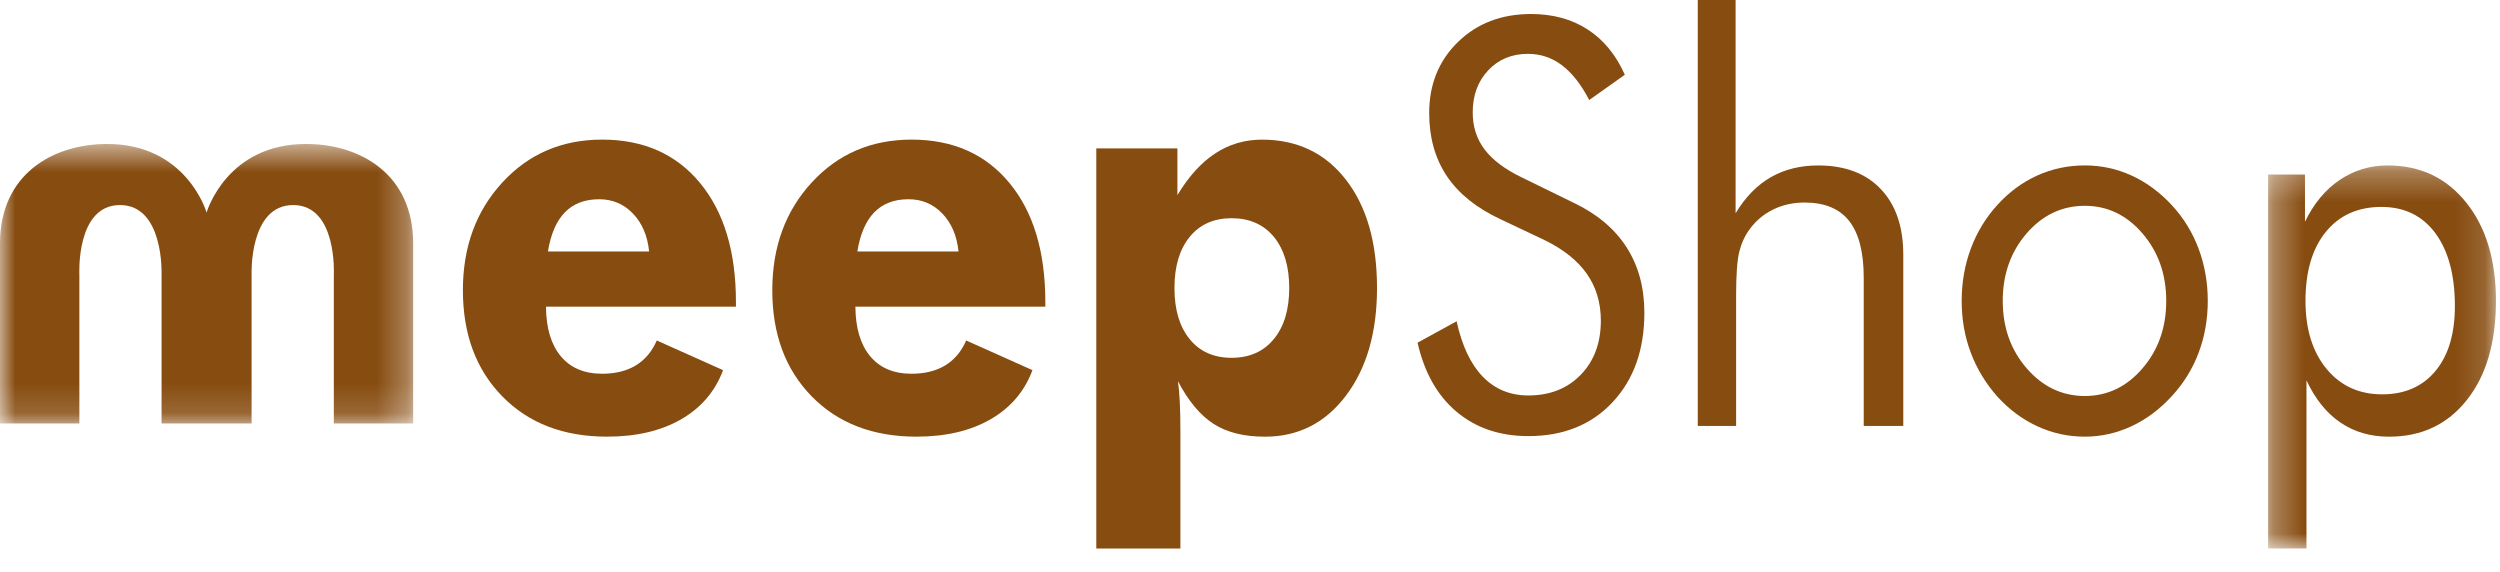 <?xml version="1.0" encoding="UTF-8"?>
<svg width="83px" height="19px" viewBox="0 0 83 19" version="1.1" xmlns="http://www.w3.org/2000/svg" xmlns:xlink="http://www.w3.org/1999/xlink">
    <!-- Generator: Sketch 41.2 (35397) - http://www.bohemiancoding.com/sketch -->
    <title>meepshop_logo</title>
    <desc>Created with Sketch.</desc>
    <defs>
        <polygon id="path-1" points="7.864 12.999 7.864 0.281 0.302 0.281 0.302 12.999"></polygon>
        <polygon id="path-3" points="0 0.569 0 9.849 13.717 9.849 13.717 0.569 1.35525272e-20 0.569"></polygon>
    </defs>
    <g id="Page-1" stroke="none" stroke-width="1" fill="none" fill-rule="evenodd">
        <g id="meepshop_logo" transform="translate(0, -1)">
            <g id="Page-1">
                <g id="Artboard">
                    <g>
                        <g id="Page-1">
                            <path d="M21.551,9.348 C21.496,8.825 21.317,8.405 21.013,8.089 C20.709,7.773 20.336,7.615 19.892,7.615 C19.416,7.615 19.037,7.759 18.755,8.048 C18.473,8.337 18.286,8.77 18.192,9.348 L21.551,9.348 Z M24.433,11.182 L18.127,11.182 C18.132,11.893 18.297,12.443 18.62,12.829 C18.942,13.215 19.4,13.408 19.991,13.408 C20.434,13.408 20.808,13.315 21.112,13.13 C21.415,12.944 21.647,12.669 21.805,12.304 L24.006,13.289 C23.743,13.995 23.278,14.539 22.61,14.923 C21.942,15.306 21.124,15.497 20.155,15.497 C18.71,15.497 17.551,15.052 16.678,14.161 C15.804,13.27 15.368,12.094 15.368,10.635 C15.368,9.199 15.804,8.007 16.678,7.058 C17.551,6.109 18.655,5.635 19.991,5.635 C21.365,5.635 22.449,6.115 23.242,7.076 C24.036,8.037 24.433,9.354 24.433,11.027 L24.433,11.182 Z" id="Fill-1" fill="#874C10"></path>
                            <path d="M31.823,9.348 C31.768,8.825 31.589,8.405 31.285,8.089 C30.981,7.773 30.608,7.615 30.164,7.615 C29.688,7.615 29.309,7.759 29.027,8.048 C28.745,8.337 28.558,8.77 28.464,9.348 L31.823,9.348 Z M34.705,11.182 L28.399,11.182 C28.404,11.893 28.569,12.443 28.892,12.829 C29.214,13.215 29.672,13.408 30.263,13.408 C30.706,13.408 31.08,13.315 31.384,13.13 C31.687,12.944 31.919,12.669 32.077,12.304 L34.278,13.289 C34.015,13.995 33.55,14.539 32.882,14.923 C32.214,15.306 31.396,15.497 30.427,15.497 C28.982,15.497 27.823,15.052 26.95,14.161 C26.076,13.27 25.64,12.094 25.64,10.635 C25.64,9.199 26.076,8.007 26.95,7.058 C27.823,6.109 28.927,5.635 30.263,5.635 C31.637,5.635 32.721,6.115 33.514,7.076 C34.308,8.037 34.705,9.354 34.705,11.027 L34.705,11.182 Z" id="Fill-3" fill="#874C10"></path>
                            <path d="M38.992,10.562 C38.992,11.28 39.16,11.846 39.497,12.259 C39.833,12.673 40.298,12.879 40.889,12.879 C41.48,12.879 41.947,12.673 42.289,12.259 C42.631,11.846 42.802,11.28 42.802,10.562 C42.802,9.844 42.632,9.279 42.293,8.865 C41.953,8.452 41.485,8.245 40.889,8.245 C40.298,8.245 39.833,8.452 39.497,8.865 C39.16,9.279 38.992,9.844 38.992,10.562 L38.992,10.562 Z M36.397,19.211 L36.397,5.927 L39.09,5.927 L39.09,7.478 C39.463,6.858 39.881,6.396 40.347,6.092 C40.812,5.787 41.329,5.636 41.899,5.636 C43.065,5.636 43.993,6.078 44.682,6.963 C45.372,7.848 45.717,9.047 45.717,10.562 C45.717,12.034 45.373,13.225 44.687,14.134 C43.999,15.043 43.103,15.498 41.997,15.498 C41.297,15.498 40.726,15.355 40.285,15.069 C39.844,14.783 39.452,14.312 39.107,13.655 C39.134,13.837 39.155,14.06 39.168,14.321 C39.182,14.583 39.189,14.905 39.189,15.288 L39.189,19.211 L36.397,19.211 Z" id="Fill-5" fill="#874C10"></path>
                            <path d="M52.228,7.724 C53.011,8.095 53.601,8.588 53.997,9.202 C54.394,9.817 54.593,10.543 54.593,11.383 C54.593,12.612 54.241,13.601 53.538,14.353 C52.834,15.104 51.902,15.479 50.742,15.479 C49.795,15.479 49.001,15.21 48.36,14.672 C47.72,14.134 47.288,13.369 47.063,12.377 L48.36,11.666 C48.536,12.475 48.824,13.087 49.227,13.504 C49.629,13.92 50.134,14.129 50.742,14.129 C51.459,14.129 52.039,13.899 52.483,13.44 C52.926,12.981 53.148,12.383 53.148,11.647 C53.148,11.051 52.993,10.533 52.684,10.092 C52.374,9.651 51.908,9.278 51.284,8.974 L49.822,8.281 C49.023,7.91 48.428,7.432 48.036,6.848 C47.645,6.264 47.449,5.565 47.449,4.75 C47.449,3.801 47.767,3.016 48.402,2.396 C49.037,1.776 49.847,1.465 50.832,1.465 C51.555,1.465 52.18,1.636 52.708,1.977 C53.236,2.317 53.649,2.819 53.944,3.482 L52.762,4.321 C52.494,3.804 52.192,3.419 51.858,3.167 C51.525,2.915 51.147,2.788 50.725,2.788 C50.189,2.788 49.75,2.971 49.407,3.336 C49.065,3.701 48.894,4.166 48.894,4.732 C48.894,5.206 49.026,5.616 49.289,5.963 C49.551,6.31 49.959,6.617 50.512,6.885 L52.228,7.724 Z" id="Fill-7" fill="#874C10"></path>
                            <g id="Group-11" transform="translate(56, 0.211)" fill="#874C10">
                                <path d="M0.366,14.931 L0.366,0.789 L1.622,0.789 L1.622,7.869 C1.945,7.334 2.334,6.936 2.788,6.674 C3.243,6.413 3.768,6.282 4.365,6.282 C5.252,6.282 5.944,6.543 6.442,7.066 C6.94,7.589 7.189,8.317 7.189,9.247 L7.189,14.931 L5.876,14.931 L5.876,10.013 C5.876,9.168 5.716,8.54 5.396,8.13 C5.075,7.719 4.581,7.513 3.913,7.513 C3.53,7.513 3.181,7.591 2.866,7.746 C2.551,7.901 2.29,8.122 2.082,8.408 C1.923,8.627 1.81,8.876 1.742,9.156 C1.673,9.436 1.639,9.922 1.639,10.616 L1.639,14.931 L0.366,14.931 Z" id="Fill-9"></path>
                            </g>
                            <path d="M66.491,10.99 C66.491,11.872 66.757,12.619 67.288,13.23 C67.819,13.841 68.462,14.147 69.217,14.147 C69.967,14.147 70.605,13.841 71.13,13.23 C71.656,12.619 71.919,11.872 71.919,10.99 C71.919,10.108 71.656,9.362 71.13,8.75 C70.605,8.139 69.967,7.833 69.217,7.833 C68.456,7.833 67.812,8.139 67.283,8.75 C66.755,9.362 66.491,10.108 66.491,10.99 M65.128,10.99 C65.128,10.376 65.229,9.797 65.432,9.252 C65.634,8.708 65.93,8.223 66.319,7.797 C66.707,7.371 67.148,7.047 67.641,6.825 C68.133,6.603 68.659,6.492 69.217,6.492 C69.765,6.492 70.283,6.605 70.773,6.83 C71.263,7.055 71.708,7.383 72.108,7.815 C72.496,8.235 72.792,8.717 72.995,9.261 C73.197,9.806 73.298,10.382 73.298,10.99 C73.298,11.598 73.197,12.172 72.995,12.71 C72.792,13.248 72.496,13.727 72.108,14.147 C71.708,14.585 71.261,14.92 70.765,15.151 C70.27,15.381 69.754,15.497 69.217,15.497 C68.664,15.497 68.14,15.383 67.645,15.155 C67.149,14.927 66.707,14.6 66.319,14.174 C65.93,13.737 65.634,13.25 65.432,12.714 C65.229,12.179 65.128,11.605 65.128,10.99" id="Fill-12" fill="#874C10"></path>
                            <g id="Group-16" transform="translate(75, 6.211)">
                                <g id="Fill-14-Clipped">
                                    <mask id="mask-2" fill="white">
                                        <use xlink:href="#path-1"></use>
                                    </mask>
                                    <g id="path-1"></g>
                                    <path d="M1.542,4.779 C1.542,5.716 1.775,6.468 2.24,7.034 C2.705,7.598 3.321,7.881 4.087,7.881 C4.838,7.881 5.427,7.623 5.857,7.106 C6.287,6.59 6.502,5.872 6.502,4.952 C6.502,3.925 6.287,3.119 5.857,2.535 C5.427,1.952 4.829,1.659 4.063,1.659 C3.28,1.659 2.664,1.937 2.215,2.49 C1.766,3.043 1.542,3.807 1.542,4.779 L1.542,4.779 Z M0.302,12.999 L0.302,0.583 L1.525,0.583 L1.525,2.152 C1.816,1.55 2.199,1.087 2.675,0.765 C3.151,0.444 3.682,0.281 4.268,0.281 C5.352,0.281 6.222,0.693 6.879,1.514 C7.536,2.334 7.865,3.424 7.865,4.779 C7.865,6.16 7.543,7.256 6.9,8.069 C6.257,8.88 5.396,9.287 4.317,9.287 C3.699,9.287 3.16,9.13 2.7,8.816 C2.24,8.504 1.865,8.037 1.575,7.417 L1.575,12.999 L0.302,12.999 Z" id="Fill-14" fill="#874C10" mask="url(#mask-2)"></path>
                                </g>
                            </g>
                            <g id="Group-19" transform="translate(0, 5.211)">
                                <g id="Fill-17-Clipped">
                                    <mask id="mask-4" fill="white">
                                        <use xlink:href="#path-3"></use>
                                    </mask>
                                    <g id="path-3"></g>
                                    <path d="M10.157,0.569 C7.552,0.569 6.879,2.779 6.86,2.841 L6.86,2.841 L6.859,2.845 L6.857,2.841 L6.857,2.841 C6.839,2.779 6.165,0.569 3.56,0.569 C1.733,0.569 -0,1.59 -0,3.868 L-0,9.849 L2.635,9.849 L2.635,4.912 C2.635,4.912 2.512,2.597 3.984,2.597 C5.455,2.597 5.364,4.912 5.364,4.912 L5.364,9.849 L6.85,9.849 L6.857,9.849 L6.86,9.849 L6.867,9.849 L8.353,9.849 L8.353,4.912 C8.353,4.912 8.262,2.597 9.734,2.597 C11.205,2.597 11.083,4.912 11.083,4.912 L11.083,9.849 L13.717,9.849 L13.717,3.868 C13.717,1.59 11.984,0.569 10.157,0.569" id="Fill-17" fill="#874C10" mask="url(#mask-4)"></path>
                                </g>
                            </g>
                        </g>
                    </g>
                </g>
            </g>
        </g>
    </g>
</svg>